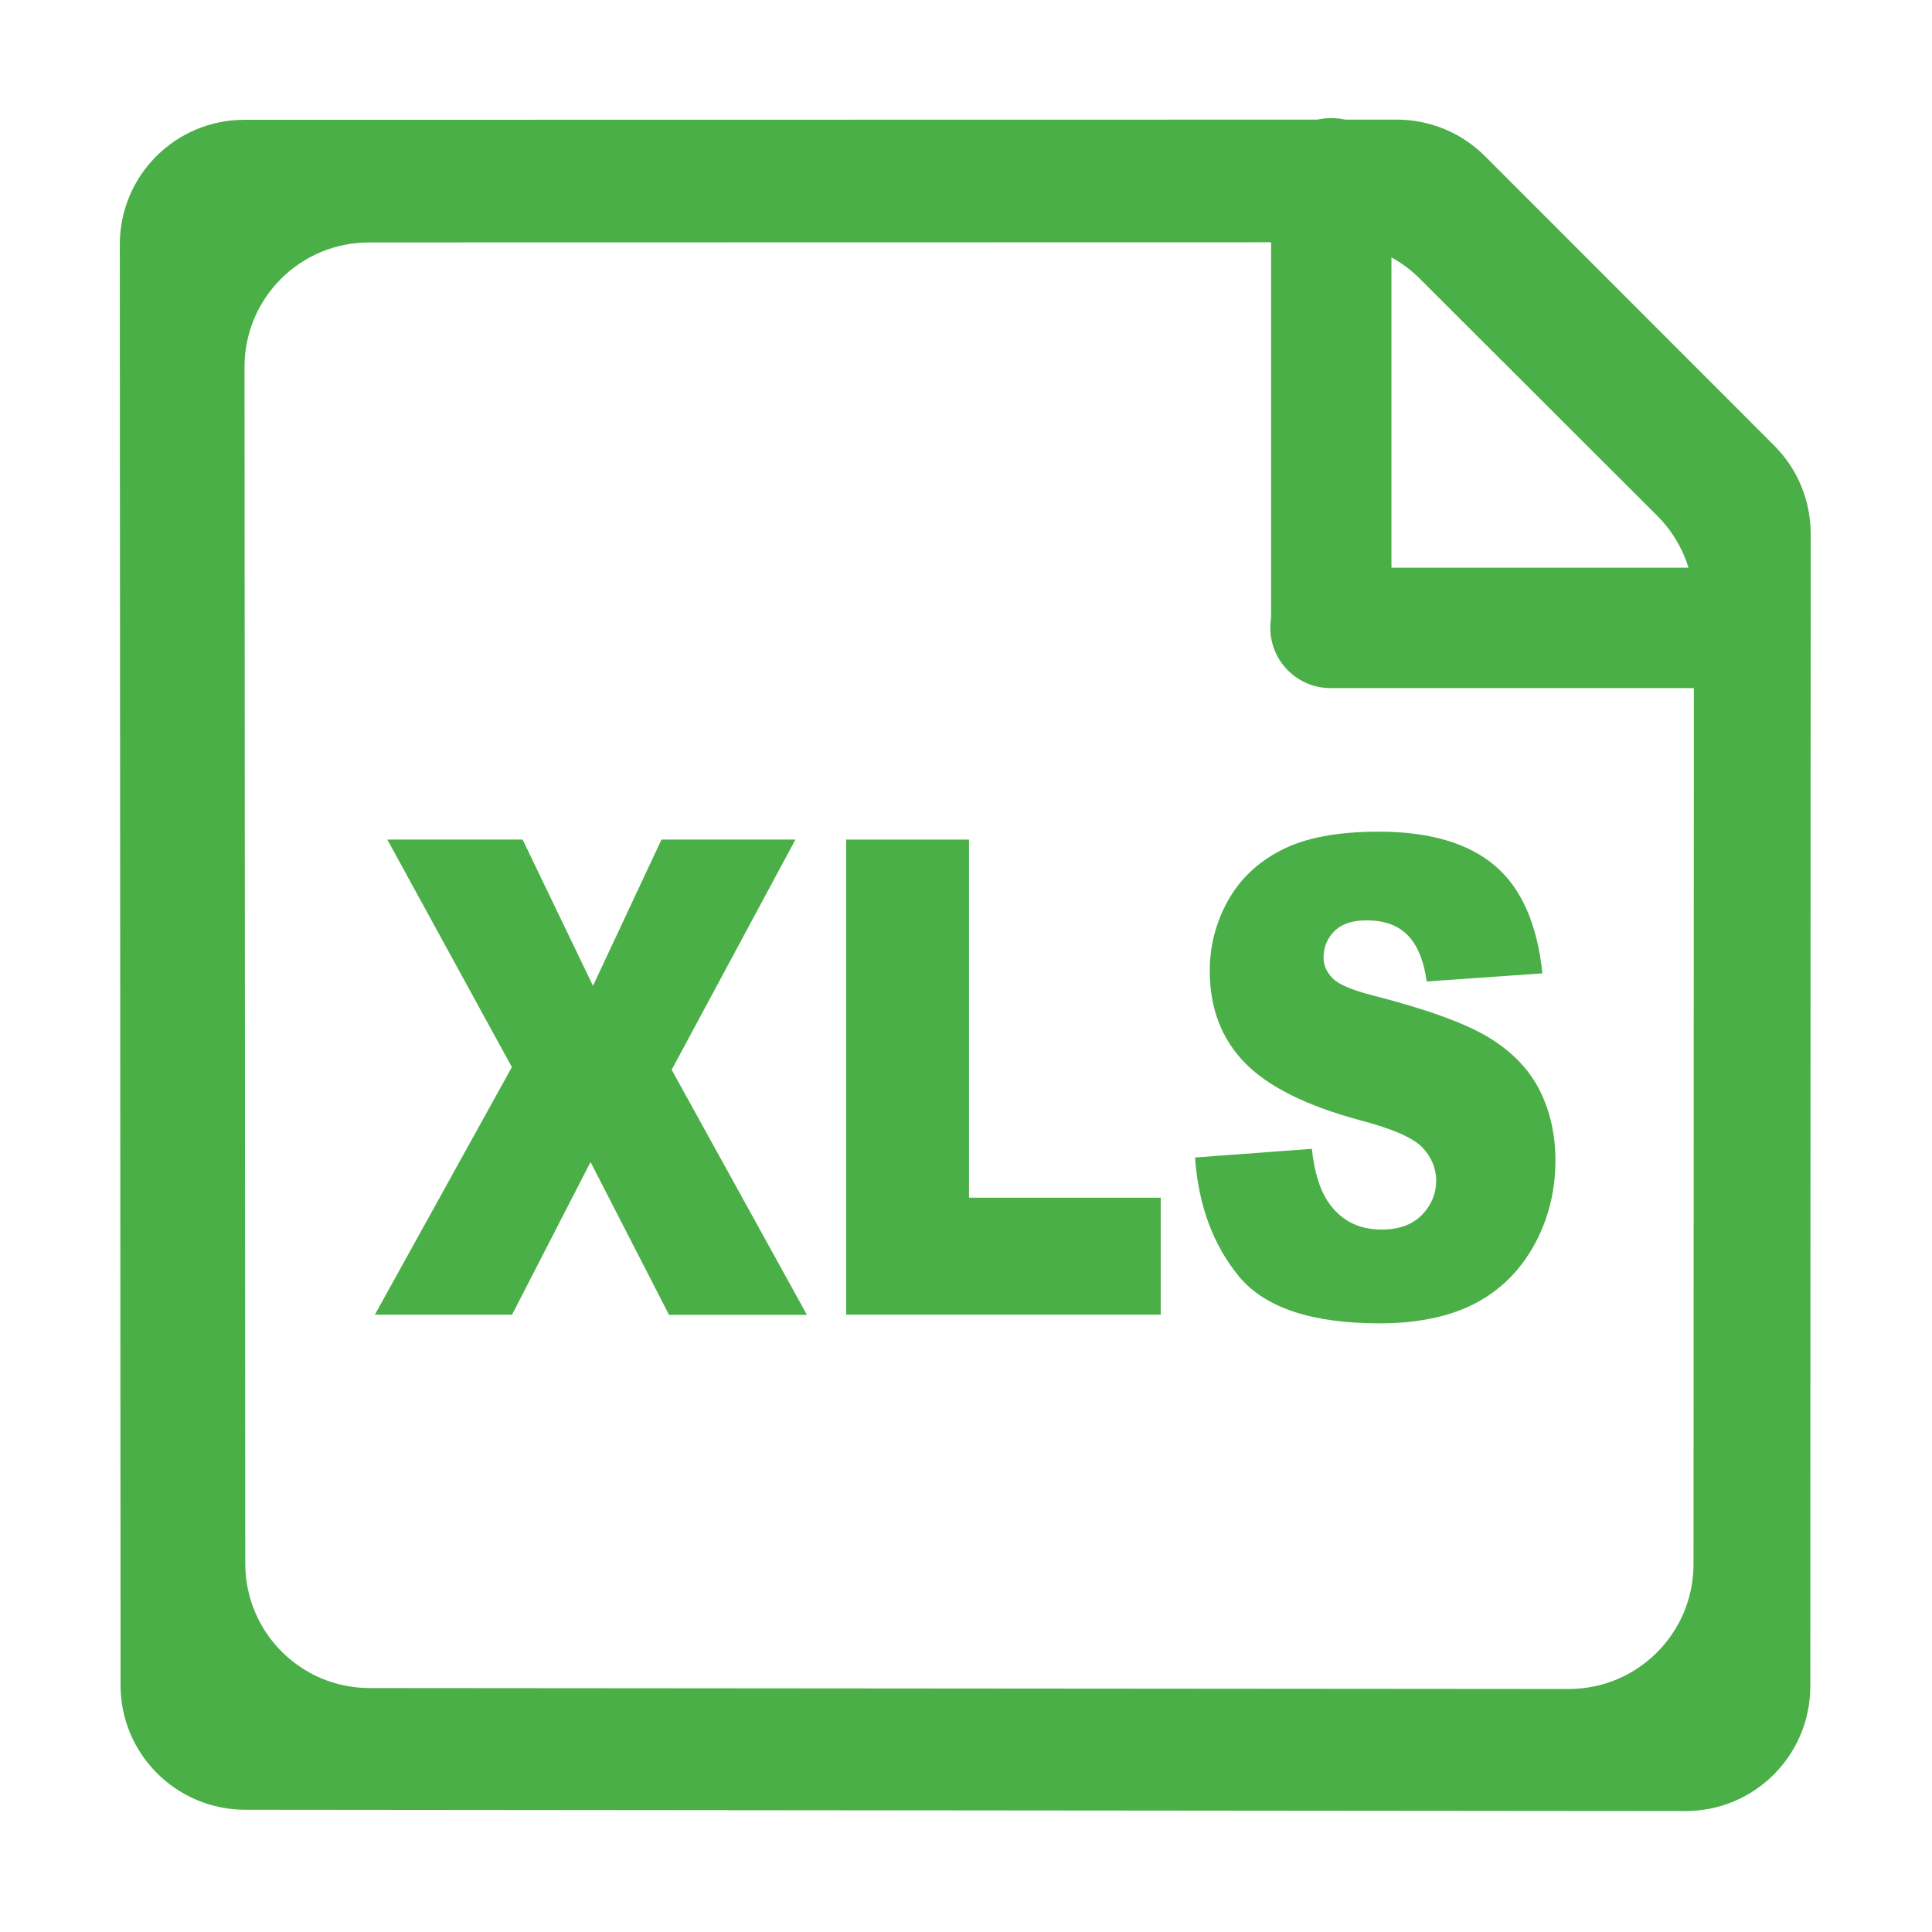<?xml version="1.0" encoding="utf-8"?>
<!-- Generator: Adobe Illustrator 22.0.0, SVG Export Plug-In . SVG Version: 6.00 Build 0)  -->
<svg version="1.1" id="图层_1" xmlns="http://www.w3.org/2000/svg" xmlns:xlink="http://www.w3.org/1999/xlink" x="0px" y="0px"
	 viewBox="0 0 1024 1024" style="enable-background:new 0 0 1024 1024;" xml:space="preserve">
<style type="text/css">
	.st0{display:none;}
	.st1{display:inline;fill:none;}
	.st2{display:inline;fill:#333333;}
	.st3{display:inline;fill:#4AAF47;}
	.st4{display:inline;fill:#EFC461;}
	.st5{display:inline;fill:#4AAF47;stroke:#FFFFFF;stroke-width:63;stroke-miterlimit:10;}
	.st6{display:inline;fill:#3A3633;}
	.st7{display:inline;}
	.st8{fill:#4AAF47;}
	.st9{display:inline;stroke:#231815;stroke-miterlimit:10;}
	.st10{display:none;fill:#4AAF47;}
	.st11{display:inline;fill:#F9F8F7;}
	.st12{fill:#F5AF3F;}
	.st13{display:inline;fill:#F5AF3F;}
	.st14{display:inline;fill:#FFFFFF;}
	.st15{display:inline;fill:#91ED8C;}
	.st16{display:inline;fill:#21A3DD;}
	.st17{display:inline;fill:#0C0C0C;}
</style>
<g id="图层_6">
</g>
<g id="图层_1_1_" class="st0">
	<circle class="st1" cx="512.1" cy="511.9" r="448.1"/>
	<path class="st2" d="M951.5,602.7"/>
	<rect x="192" y="199" class="st1" width="819.8" height="820.7"/>
	<path class="st3" d="M799.3,192H224.9c-18,0-32.8,14.8-32.8,32.8v574.5c0,18,14.8,32.8,32.8,32.8h574.5c18,0,32.8-14.8,32.8-32.8
		V224.9C832.2,206.8,817.4,192,799.3,192z M384.3,756.5c0,6.6-5.4,12-12,12H268c-6.6,0-12-5.4-12-12V651.3c0-6.6,5.4-12,12-12h104.2
		c6.6,0,12,5.4,12,12L384.3,756.5L384.3,756.5z M384.3,563.8c0,6.6-5.4,12-12,12H268c-6.6,0-12-5.4-12-12V460.5c0-6.6,5.4-12,12-12
		h104.2c6.6,0,12,5.4,12,12L384.3,563.8L384.3,563.8z M384.3,371.7c0,6.6-5.4,12-12,12H268c-6.6,0-12-5.4-12-12V267.6
		c0-6.6,5.4-12,12-12h104.2c6.6,0,12,5.4,12,12L384.3,371.7L384.3,371.7z M576.3,756.2c0,6.6-5.4,12-12,12H460.1
		c-6.6,0-12-5.4-12-12V651c0-6.6,5.4-12,12-12h104.2c6.6,0,12,5.4,12,12V756.2z M576.3,564.2c0,6.6-5.4,12-12,12H460.1
		c-6.6,0-12-5.4-12-12v-104c0-6.6,5.4-12,12-12h104.2c6.6,0,12,5.4,12,12V564.2z M576.3,371.7c0,6.6-5.4,12-12,12H460.1
		c-6.6,0-12-5.4-12-12V267.6c0-6.6,5.4-12,12-12h104.2c6.6,0,12,5.4,12,12V371.7z M768.7,756.9c0,6.6-5.4,12-12,12H651.9
		c-6.6,0-12-5.4-12-12V651.7c0-6.6,5.4-12,12-12h104.8c6.6,0,12,5.4,12,12V756.9z M768.7,564.2c0,6.6-5.4,12-12,12H651.9
		c-6.6,0-12-5.4-12-12V460.9c0-6.6,5.4-12,12-12h104.8c6.6,0,12,5.4,12,12V564.2z M768.7,371.7c0,6.6-5.4,12-12,12H651.9
		c-6.6,0-12-5.4-12-12V267.6c0-6.6,5.4-12,12-12h104.8c6.6,0,12,5.4,12,12V371.7z"/>
	<path class="st2" d="M894.8,503"/>
	<rect x="57.4" y="88.2" class="st1" width="893.4" height="896.7"/>
	<path class="st3" d="M445.9,62.6H98.6c-18.9,0-34.3,15.4-34.3,34.3v347.4c0,18.9,15.4,34.3,34.3,34.3H446
		c18.9,0,34.3-15.4,34.3-34.3V96.9C480.2,78.1,464.8,62.6,445.9,62.6z M415.1,395.3c0,10.5-8.6,19.1-19.1,19.1H148.5
		c-10.5,0-19.1-8.6-19.1-19.1V145.9c0-10.5,8.6-19.1,19.1-19.1H396c10.5,0,19.1,8.6,19.1,19.1V395.3z"/>
	<path class="st3" d="M924,63.6H576.7c-18.9,0-34.3,15.4-34.3,34.3v347.4c0,18.9,15.4,34.3,34.3,34.3H924
		c18.9,0,34.3-15.4,34.3-34.3V97.9C958.4,79.1,942.9,63.6,924,63.6z M893.2,396.3c0,10.5-8.6,19.1-19.1,19.1H626.6
		c-10.5,0-19.1-8.6-19.1-19.1V146.9c0-10.5,8.6-19.1,19.1-19.1H874c10.5,0,19.1,8.6,19.1,19.1v249.4H893.2z"/>
	<path class="st3" d="M446,543.5H98.6c-18.9,0-34.3,15.4-34.3,34.3v347.4c0,18.9,15.4,34.3,34.3,34.3H446
		c18.9,0,34.3-15.4,34.3-34.3V577.8C480.3,558.9,464.9,543.5,446,543.5z M415.1,876.2c0,10.5-8.6,19.1-19.1,19.1H148.6
		c-10.5,0-19.1-8.6-19.1-19.1V626.8c0-10.5,8.6-19.1,19.1-19.1H396c10.5,0,19.1,8.6,19.1,19.1V876.2z"/>
	<path class="st3" d="M924.1,543.5H576.8c-18.9,0-34.3,15.4-34.3,34.3v347.4c0,18.9,15.4,34.3,34.3,34.3h347.4
		c18.9,0,34.3-15.4,34.3-34.3V577.8C958.5,558.9,943,543.5,924.1,543.5z M893.3,876.2c0,10.5-8.6,19.1-19.1,19.1H626.7
		c-10.5,0-19.1-8.6-19.1-19.1V626.8c0-10.5,8.6-19.1,19.1-19.1h247.4c10.5,0,19.1,8.6,19.1,19.1v249.4H893.3z"/>
</g>
<g id="图层_22" class="st0">
	<path class="st3" d="M445.9,63.6H98.6c-18.9,0-34.3,15.4-34.3,34.3v347.4c0,18.9,15.4,34.3,34.3,34.3H446
		c18.9,0,34.3-15.4,34.3-34.3V97.9C480.2,79,464.8,63.6,445.9,63.6z M415.1,396.3c0,10.5-8.6,19.1-19.1,19.1H148.5
		c-10.5,0-19.1-8.6-19.1-19.1V146.8c0-10.5,8.6-19.1,19.1-19.1h247.4c10.5,0,19.1,8.6,19.1,19.1v249.5H415.1z"/>
	<path class="st3" d="M446,543.4H98.6c-18.9,0-34.3,15.4-34.3,34.3v347.4c0,18.9,15.4,34.3,34.3,34.3H446
		c18.9,0,34.3-15.4,34.3-34.3V577.8C480.3,558.9,464.9,543.4,446,543.4z M415.1,876.2c0,10.5-8.6,19.1-19.1,19.1H148.6
		c-10.5,0-19.1-8.6-19.1-19.1V626.7c0-10.5,8.6-19.1,19.1-19.1H396c10.5,0,19.1,8.6,19.1,19.1V876.2z"/>
	<path class="st3" d="M925.1,543.4H577.8c-18.9,0-34.3,15.4-34.3,34.3v347.4c0,18.9,15.4,34.3,34.3,34.3h347.4
		c18.9,0,34.3-15.4,34.3-34.3V577.8C959.5,558.9,944,543.4,925.1,543.4z M894.3,876.2c0,10.5-8.6,19.1-19.1,19.1H627.7
		c-10.5,0-19.1-8.6-19.1-19.1V626.7c0-10.5,8.6-19.1,19.1-19.1h247.4c10.5,0,19.1,8.6,19.1,19.1v249.5H894.3z"/>
	<path class="st3" d="M272,543.8c-114.8,0-207.9,93.1-207.9,207.9S157.2,959.5,272,959.5s207.9-93.1,207.9-207.9
		S386.8,543.8,272,543.8z M272,894.6c-79,0-143-64-143-143s64-143,143-143s143,64,143,143S351,894.6,272,894.6z"/>
	<path class="st3" d="M955.7,404.2L775.8,92.6c-11.1-19.3-39-19.3-50.1,0L545.8,404.2c-11.1,19.3,2.8,43.4,25.1,43.4h359.8
		C952.9,447.7,966.9,423.5,955.7,404.2z M872.7,393.8H628.8c-6.7,0-10.8-7.2-7.5-13l121.9-211.2c3.3-5.8,11.6-5.8,15,0l121.9,211.2
		C883.5,386.6,879.3,393.8,872.7,393.8z"/>
	<path class="st3" d="M470.9,424.7l-153-153l152.6-152.6c12.5-12.5,12.5-32.8,0-45.3l0,0c-12.5-12.5-32.8-12.5-45.3,0L272.7,226.4
		l-152-152C108.2,62,87.8,62,75.4,74.5l0,0c-12.5,12.5-12.5,32.8,0,45.3l152,152L75.1,424c-12.5,12.5-12.5,32.8,0,45.3l0,0
		c12.5,12.5,32.8,12.5,45.3,0L272.7,317l153,153c12.5,12.5,32.8,12.5,45.3,0l0,0C483.4,457.5,483.4,437.2,470.9,424.7z"/>
</g>
<g id="图层_2_1_" class="st0">
	<path class="st4" d="M603.5,63.9H100.6c-20.2,0-36.5,16.4-36.5,36.5v118.9c0,20.2,16.4,36.5,36.5,36.5h502.9
		c20.2,0,36.5-16.4,36.5-36.5V100.5C640.1,80.3,623.7,63.9,603.5,63.9z"/>
	<path class="st4" d="M922.9,191.9h-822c-20.2,0-36.5,16.4-36.5,36.5v695.9c0,20.2,16.4,36.5,36.5,36.5h822
		c20.2,0,36.5-16.4,36.5-36.5V228.5C959.4,208.3,943.1,191.9,922.9,191.9z M866.5,385.3c0,15.4-12.6,28-28,28H191
		c-15.4,0-28-12.6-28-28v-71.8c0-15.4,12.6-28,28-28h647.5c15.4,0,28,12.6,28,28V385.3z"/>
</g>
<g id="图层_3" class="st0">
	<path class="st5" d="M706.2,779.5"/>
	<path class="st6" d="M403.4,688.7"/>
	<path class="st3" d="M652.8,721.9c-18.2-0.2-32.8-14.9-32.9-33.1c0-18.2,14.6-33,32.8-33.2h163c78.9-0.7,142.4-64.8,142.4-143.6
		c0-78.9-63.6-143-142.5-143.7h-163c-11.9,0.1-23.1-6.2-29-16.4c-6-10.4-6-23.1,0-33.3c6-10.4,17-16.6,28.9-16.5h163
		c115.3,0.8,208.5,94.5,208.4,209.9c0,115.3-93.1,209.1-208.4,209.9"/>
	<path class="st3" d="M404.4,688.7c0,18.3-14.8,33.1-33.1,33.1l-158.6-0.1C96.8,721.9,2.8,627.9,2.8,511.9
		C2.8,396,96.9,302,212.7,302l158.6,0.1c11.9-0.1,23.1,6.2,29,16.4c6,10.4,6,23.1-0.1,33.4c-6,10.4-17,16.6-29,16.4H212.6
		c-51.8-0.9-100.1,26.3-126.3,71.1c-26.2,44.9-26.2,100.1,0,145s74.5,72,126.3,71.1l158.6-0.1c8.8,0,17.3,3.5,23.4,9.6
		C400.9,671.5,404.4,679.9,404.4,688.7L404.4,688.7z"/>
	<path class="st3" d="M703.9,543.7H320.3c-17.7,0-32.2-14.5-32.2-32.3l0,0c0-17.7,14.5-32.2,32.2-32.2h383.6
		c17.7,0,32.3,14.5,32.3,32.2l0,0C736.1,529.2,721.6,543.7,703.9,543.7z"/>
</g>
<g id="图层_23" class="st0">
	<g class="st7">
		<path class="st8" d="M413,712.9H256.1C162.3,712.9,66,630,66,512.4c0-109.7,99.2-200.5,190.1-200.5h156.7
			c33.5,0,60.5,4.9,60.5-29.9s-27.1-33.9-60.5-33.9H256.1C116,248,2,366.7,2,512.4s114,264.4,254,264.4h157
			c33.4,0,60.5,2.9,60.5-31.9S446.4,712.9,413,712.9z"/>
		<path class="st8" d="M767.6,248.9H610.7c-33.4,0-60.5-2.9-60.5,31.9s27.1,31.9,60.5,31.9h156.9c93.8,0,190.1,82.9,190.1,200.5
			c0,109.7-99.2,200.5-190.1,200.5H610.9c-33.5,0-60.5-4.9-60.5,29.9c0,34.8,27.1,33.9,60.5,33.9h156.7c140,0,254-118.7,254-264.4
			C1021.6,367.6,907.6,248.9,767.6,248.9z"/>
		<path class="st8" d="M288.1,511.4L288.1,511.4c0,17.7,14.5,32.3,32.3,32.3H704c17.7,0,32.3-14.5,32.3-32.2l0,0
			c0-17.7-14.5-32.3-32.3-32.3H320.3C302.6,479.2,288.1,493.7,288.1,511.4z"/>
	</g>
</g>
<g id="图层_4" class="st0">
	<path class="st7" d="M714.7,481.3c0-0.1,0-0.1,0-0.2V216.3c0-3.7,2-7,5.1-8.8c3.2-1.8,7.1-1.8,10.2,0.1L953.7,340
		c6.2,3.7,6.2,13.9,0,17.5L731.6,489c-3,2.7-7.3,3.3-10.9,1.6C717,489,714.7,485.3,714.7,481.3L714.7,481.3z"/>
	<path class="st7" d="M740.8,790c0-0.1,0-0.1,0-0.2V552.9c0-3.3,1.8-6.3,4.6-7.9c2.8-1.6,6.3-1.6,9.1,0.1l200.1,118.5
		c5.5,3.3,5.5,12.4,0,15.7L755.9,796.8c-2.7,2.4-6.5,2.9-9.8,1.5C742.9,796.8,740.8,793.5,740.8,790L740.8,790z"/>
	<path class="st9" d="M858.5,710.6H611.6c-21.1,0-38.4-17.3-38.4-38.4l0,0c0-21.1,17.3-38.4,38.4-38.4h246.9
		c21.1,0,38.4,17.3,38.4,38.4l0,0C896.9,693.4,879.6,710.6,858.5,710.6z"/>
	<path class="st9" d="M859.1,388.7h-238c-21.1,0-38.4-17.3-38.4-38.4l0,0c0-21.1,17.3-38.4,38.4-38.4h238
		c21.1,0,38.4,17.3,38.4,38.4l0,0C897.5,371.4,880.2,388.7,859.1,388.7z"/>
	<path class="st9" d="M292.6,388.7H102.5c-21.1,0-38.4-17.3-38.4-38.4l0,0c0-21.1,17.3-38.4,38.4-38.4h190.1
		c21.1,0,38.4,17.3,38.4,38.4l0,0C331,371.4,313.8,388.7,292.6,388.7z"/>
	<path class="st9" d="M295.6,710.6H102.5c-21.1,0-38.4-17.3-38.4-38.4l0,0c0-21.1,17.3-38.4,38.4-38.4h193.1
		c21.1,0,38.4,17.3,38.4,38.4l0,0C334,693.4,316.8,710.6,295.6,710.6z"/>
	<path class="st7" d="M354.8,466l-88.4-88.4c-14.9-14.9-14.9-39.4,0-54.3l0,0c14.9-14.9,39.4-14.9,54.3,0l88.4,88.4
		c14.9,14.9,14.9,39.4,0,54.3l0,0C394.2,481,369.8,481,354.8,466z"/>
	<path class="st7" d="M646.6,378.1L324.8,700c-14.9,14.9-39.4,14.9-54.3,0l0,0c-14.9-14.9-14.9-39.4,0-54.3l321.9-321.9
		c14.9-14.9,39.4-14.9,54.3,0l0,0C661.6,338.8,661.6,363.2,646.6,378.1z"/>
	<path class="st7" d="M580.8,699l-82.4-82.4c-14.9-14.9-14.9-39.4,0-54.3l0,0c14.9-14.9,39.4-14.9,54.3,0l82.4,82.4
		c14.9,14.9,14.9,39.4,0,54.3l0,0C620.2,714,595.8,714,580.8,699z"/>
	<path class="st7" d="M714.7,803.3c0-0.1,0-0.1,0-0.2V538.3c0-3.7,2-7,5.1-8.8c3.2-1.8,7.1-1.8,10.2,0.1L953.7,662
		c6.2,3.7,6.2,13.9,0,17.5L731.6,811c-3,2.7-7.3,3.3-10.9,1.6C717,811,714.7,807.3,714.7,803.3L714.7,803.3z"/>
</g>
<g id="图层_5" class="st0">
	<path class="st3" d="M896.3,63H128.5c-35.2,0-64,28.8-64,64v767.7c0,35.2,28.8,64,64,64h767.7c35.2,0,64-28.8,64-64V127
		C960.3,91.8,931.5,63,896.3,63z M895.8,858c0,21-17,38-38,38h-692c-21,0-38-17-38-38V166c0-20.9,17.1-38,38-38h692
		c20.9,0,38,17.1,38,38V858z"/>
	<path class="st3" d="M512.2,314.7c-17.7,0-32.1,14.5-32.1,32.5c0,17.9,14.4,32.5,32.1,32.5s32.1-14.5,32.1-32.5
		S530,314.7,512.2,314.7L512.2,314.7z"/>
	<path class="st3" d="M338,430.6V349c0-27.4,18.5-42.3,44.7-42.3h38.7c12.2,0,26.3-11.8,26.3-31.9c0-19.2-14.1-31.7-26.3-31.7h-38.7
		c-59.7,0-108.9,46.8-108.9,105.9v81.6c0,31-25.4,47-56.5,50.2c-11,1.1-25.4,14.4-25.4,31.1c0,15.9,15.4,31.3,25.6,32.4
		c31.1,3.3,57,18.7,57,49.6v81.6c0,59.1,48.6,112.4,108.3,112.4h33.7c25.9,0,31.5-17.1,31.5-31.2c0-14.1-5.3-31.9-31.5-31.9h-33.7
		c-27.2,0-44.7-22.2-44.7-49.2V594c0-26-14-49.8-32.7-68.4c-7.4-7.3-7.4-19.2,0-26.6C324,480.4,338,456.5,338,430.6L338,430.6z"/>
	<path class="st3" d="M687.3,596.8v81.6c0,27.4-18.5,42.3-44.7,42.3h-38.7c-12.2,0-26.3,11.8-26.3,31.9c0,19.2,14.1,31.7,26.3,31.7
		h38.7c59.7,0,108.9-46.8,108.9-105.9v-81.6c0-31,25.4-47,56.5-50.2c11-1.1,25.4-14.4,25.4-31.1c0-15.9-15.4-31.3-25.6-32.4
		c-31.1-3.3-57-18.7-57-49.6v-81.6c0-59.1-48.6-112.4-108.3-112.4h-33.7c-25.9,0-31.5,17.1-31.5,31.2s5.3,31.9,31.5,31.9h33.7
		c27.2,0,44.7,22.2,44.7,49.2v81.6c0,26,14,49.8,32.7,68.4c7.4,7.3,7.4,19.2,0,26.6C701.3,547,687.3,570.9,687.3,596.8L687.3,596.8z
		"/>
	<path class="st3" d="M448.7,704.6L448.7,704.6c-16.7-5.4-26-23.6-20.6-40.3l104.1-320.5c5.4-16.7,23.6-26,40.3-20.6l0,0
		c16.7,5.4,26,23.6,20.6,40.3L489.1,684C483.6,700.7,465.5,710,448.7,704.6z"/>
	<g class="st7">
		<path class="st8" d="M407.3,367.9L407.3,367.9c12.4,12.4,12.4,32.8,0,45.3L286.8,533.7c-12.4,12.4-32.8,12.4-45.3,0l0,0
			c-12.4-12.4-12.4-32.8,0-45.3L362,367.9C374.5,355.5,394.9,355.5,407.3,367.9z"/>
		<path class="st8" d="M408.3,654.7L408.3,654.7c-12.4,12.4-32.8,12.4-45.3,0L242.5,534.2c-12.4-12.4-12.4-32.8,0-45.3l0,0
			c12.4-12.4,32.8-12.4,45.3,0l120.5,120.5C420.8,621.9,420.8,642.3,408.3,654.7z"/>
	</g>
	<g class="st7">
		<path class="st8" d="M613.5,654.7L613.5,654.7c-12.4-12.4-12.4-32.8,0-45.3L734,488.9c12.4-12.4,32.8-12.4,45.3,0l0,0
			c12.4,12.4,12.4,32.8,0,45.3L658.8,654.7C646.3,667.2,626,667.2,613.5,654.7z"/>
		<path class="st8" d="M612.5,367.9L612.5,367.9c12.4-12.4,32.8-12.4,45.3,0l120.5,120.5c12.4,12.4,12.4,32.8,0,45.3l0,0
			c-12.4,12.4-32.8,12.4-45.3,0L612.5,413.2C600.1,400.7,600.1,380.4,612.5,367.9z"/>
	</g>
	<path class="st3" d="M512.1,703.9L512.1,703.9c-17.6,0-32-14.4-32-32V480.4c0-17.6,14.4-32,32-32l0,0c17.6,0,32,14.4,32,32v191.5
		C544.1,689.5,529.7,703.9,512.1,703.9z"/>
	<path class="st3" d="M512.1,416.2L512.1,416.2c-17.6,0-32-14.4-32-32l0,0c0-17.6,14.4-32,32-32l0,0c17.6,0,32,14.4,32,32l0,0
		C544.1,401.8,529.7,416.2,512.1,416.2z"/>
</g>
<g id="图层_8" class="st0">
	<g class="st7">
		<path class="st8" d="M483.5,647.1h-57.8l-23-61.6H297.5l-21.7,61.6h-56.4L321.9,376h56.2L483.5,647.1z M385.7,539.8l-36.3-100.6
			l-35.6,100.6H385.7z"/>
		<path class="st8" d="M511.7,647.1V376H597c32.3,0,53.4,1.4,63.2,4.1c15.1,4.1,27.7,12.9,37.9,26.5s15.3,31.2,15.3,52.8
			c0,16.6-2.9,30.6-8.8,42c-5.9,11.3-13.3,20.3-22.4,26.7c-9,6.5-18.2,10.8-27.6,12.9c-12.7,2.6-31.1,3.9-55.1,3.9h-34.7v102.3
			h-53.1V647.1z M564.9,421.8v76.9H594c20.9,0,35-1.4,42-4.3c7.1-2.8,12.6-7.3,16.6-13.3s6-13.1,6-21.1c0-9.9-2.8-18-8.4-24.4
			c-5.6-6.4-12.8-10.4-21.4-12c-6.3-1.2-19.1-1.8-38.3-1.8L564.9,421.8L564.9,421.8z"/>
		<path class="st8" d="M755.4,647.1V376h53.2v271.1H755.4z"/>
	</g>
	<path class="st3" d="M896.8,64H129c-35.2,0-64,28.8-64,64v767.7c0,35.2,28.8,64,64,64h767.7c35.2,0,64-28.8,64-64V128
		C960.8,92.8,932,64,896.8,64z M896.4,859.1c0,21-17,38-38,38h-692c-21,0-38-17-38-38V167c0-20.9,17.1-38,38-38h692
		c20.9,0,38,17.1,38,38V859.1z"/>
	<g class="st7">
		<path class="st8" d="M224,671.1L224,671.1c-17.6,0-32-14.4-32-32V382.8c0-17.6,14.4-32,32-32l0,0c17.6,0,32,14.4,32,32v256.3
			C256,656.7,241.6,671.1,224,671.1z"/>
		<path class="st8" d="M385,670.3L385,670.3c-17.6,0-32-14.4-32-32V382c0-17.6,14.4-32,32-32l0,0c17.6,0,32,14.4,32,32v256.3
			C417,655.9,402.6,670.3,385,670.3z"/>
		<path class="st8" d="M416.2,382.9L416.2,382.9c0,17.6-14.4,32-32,32H224.1c-17.6,0-32-14.4-32-32l0,0c0-17.6,14.4-32,32-32h160.1
			C401.8,350.9,416.2,365.3,416.2,382.9z"/>
		<path class="st8" d="M417.1,542.9L417.1,542.9c0,17.6-14.4,32-32,32H225c-17.6,0-32-14.4-32-32l0,0c0-17.6,14.4-32,32-32h160.1
			C402.7,510.9,417.1,525.3,417.1,542.9z"/>
		<path class="st8" d="M514,672L514,672c-17.6,0-32-14.4-32-32V383.7c0-17.6,14.4-32,32-32l0,0c17.6,0,32,14.4,32,32V640
			C546,657.6,531.6,672,514,672z"/>
		<path class="st8" d="M706.1,537.9L706.1,537.9c0,17.6-14.4,32-32,32H514c-17.6,0-32-14.4-32-32l0,0c0-17.6,14.4-32,32-32h160.1
			C691.7,505.9,706.1,520.3,706.1,537.9z"/>
		<path class="st8" d="M801,671.1L801,671.1c-17.6,0-32-14.4-32-32V382.8c0-17.6,14.4-32,32-32l0,0c17.6,0,32,14.4,32,32v256.3
			C833,656.7,818.6,671.1,801,671.1z"/>
		<path class="st8" d="M706.1,382.9L706.1,382.9c0,17.6-14.4,32-32,32H514c-17.6,0-32-14.4-32-32l0,0c0-17.6,14.4-32,32-32h160.1
			C691.7,350.9,706.1,365.3,706.1,382.9z"/>
		<path class="st8" d="M674.4,351.7L674.4,351.7c17.6,0,32,14.4,32,32v153.1c0,17.6-14.4,32-32,32l0,0c-17.6,0-32-14.4-32-32V383.7
			C642.4,366.1,656.8,351.7,674.4,351.7z"/>
	</g>
</g>
<g id="图层_7">
	<path class="st10" d="M896.4,63.7H128.7c-35.2,0-64,28.8-64,64v767.7c0,35.2,28.8,64,64,64h767.7c35.2,0,64-28.8,64-64V127.7
		C960.4,92.5,931.6,63.7,896.4,63.7z M896,858.7c0,21-17,38-38,38H166c-21,0-38-17-38-38v-692c0-20.9,17.1-38,38-38h692
		c20.9,0,38,17.1,38,38V858.7z"/>
	<path class="st8" d="M740.3,63.4l-610.8,0.1c-36.5,0-66,29.6-66,66l0.4,763.7c0,36.4,29.5,65.9,65.9,66l763.6,0.7
		c36.5,0,66-29.5,66.1-66l0.2-611c0-17.5-6.9-34.3-19.3-46.7L787,82.7C774.6,70.3,757.8,63.4,740.3,63.4z M831.5,895.2l-635.6-0.5
		c-36.4,0-65.9-29.5-65.9-66l-0.4-634.2c0-36.5,29.5-66,66-66l510.3-0.1c17.5,0,34.3,6.9,46.6,19.3l125.9,125.7
		c12.4,12.4,19.4,29.2,19.4,46.7l-0.2,509.1C897.5,865.7,867.9,895.2,831.5,895.2z"/>
	<path class="st8" d="M737.5,94.5v237.7c0,17.6-14.3,31.9-31.9,31.9l0,0c-17.6,0-31.9-14.3-31.9-31.9V94.5
		c0-17.6,14.3-31.9,31.9-31.9l0,0C723.2,62.6,737.5,76.8,737.5,94.5z"/>
	<path class="st8" d="M927,364.7H705.2c-17.6,0-31.9-14.3-31.9-31.9l0,0c0-17.6,14.3-31.9,31.9-31.9H927c17.6,0,31.9,14.3,31.9,31.9
		l0,0C958.9,350.5,944.6,364.7,927,364.7z"/>
</g>
<g id="图层_10" class="st0">
	<path class="st9" d="M921.4,414.5h-308c-21.1,0-38.4-17.3-38.4-38.4l0,0c0-21.1,17.3-38.4,38.4-38.4h308
		c21.1,0,38.4,17.3,38.4,38.4l0,0C959.8,397.2,942.5,414.5,921.4,414.5z"/>
	<path class="st9" d="M921.4,685.3H106.6c-21.1,0-38.4-17.3-38.4-38.4l0,0c0-21.1,17.3-38.4,38.4-38.4h814.8
		c21.1,0,38.4,17.3,38.4,38.4l0,0C959.8,668.1,942.5,685.3,921.4,685.3z"/>
	<path class="st9" d="M921.4,956.2H104.6c-21.1,0-38.4-17.3-38.4-38.4l0,0c0-21.1,17.3-38.4,38.4-38.4h816.8
		c21.1,0,38.4,17.3,38.4,38.4l0,0C959.8,938.9,942.5,956.2,921.4,956.2z"/>
	<path class="st7" d="M80.5,65.1c0.1,0,0.2,0,0.3,0h356.1c4.9,0,9.4,2.6,11.9,6.9c2.4,4.3,2.4,9.5-0.1,13.7L270.6,387
		c-4.9,8.3-18.6,8.3-23.6,0L70.2,87.8c-3.6-4-4.4-9.8-2.2-14.7C70.2,68.2,75.1,65,80.5,65.1L80.5,65.1z"/>
	<path class="st7" d="M202.4,465.9"/>
	<path class="st9" d="M921.4,143.7H614.2c-21.1,0-38.4-17.3-38.4-38.4l0,0c0-21.1,17.3-38.4,38.4-38.4h307.2
		c21.1,0,38.4,17.3,38.4,38.4l0,0C959.8,126.4,942.5,143.7,921.4,143.7z"/>
</g>
<g id="图层_9" class="st0">
	<path class="st3" d="M895.8,64H128c-35.2,0-64,28.8-64,64v767.7c0,35.2,28.8,64,64,64h767.7c35.2,0,64-28.8,64-64V128
		C959.8,92.8,931,64,895.8,64z M895.4,859.1c0,21-17,38-38,38h-692c-21,0-38-17-38-38v-692c0-20.9,17.1-38,38-38h692
		c20.9,0,38,17.1,38,38V859.1z"/>
	<path class="st7" d="M765.9,1181.1"/>
</g>
<g id="图层_12" class="st0">
	<path class="st11" d="M475.8,554.5c0,55.8-13.6,98.7-40.6,128.4c-27,29.8-65.8,44.7-116.2,44.7c-22.3,0-43-3.7-62.2-10.9V632
		c16.4,11.9,35.2,17.7,56.2,17.7c45.4,0,68.2-32.8,68.2-98.5V297.8h94.6L475.8,554.5L475.8,554.5z M527.4,639.3
		c31.7,18.3,62.8,27.5,93.2,27.5c38.2,0,57.3-9.8,57.3-29.2c0-13.9-15.7-25.4-47.3-34.7c-39.4-11.7-66.4-24.6-81.1-38.9
		c-14.7-14.3-22-33.6-22-58c0-29.6,12.7-52.9,37.9-69.7c25.2-16.8,58.3-25.2,99.2-25.2c29,0,57,4.1,84,12.3v69.3
		c-24.8-13.9-52-20.7-81.6-20.7c-14.7,0-26.6,2.5-35.6,7.5s-13.5,11.6-13.5,19.7c0,13.9,13.4,25,40.2,33.6
		c28.7,9.1,50.2,17.3,64.7,24.8c14.4,7.5,25.4,17.2,33,29.5c7.6,12.2,11.4,26.3,11.4,42.2c0,31.1-13.1,55.2-39.3,72.4
		c-26.2,17.1-61.2,25.8-104.9,25.8c-34.4,0-66.2-5.2-95.5-15.5v-72.7H527.4z"/>
	<g class="st7">
		<path class="st12" d="M510.1,65C263.7,65,63.9,264.8,63.9,511.2c0,246.5,199.8,446.2,446.2,446.2c246.5,0,446.2-199.8,446.2-446.2
			C956.4,264.8,756.6,65,510.1,65z M498.8,388.8H320.4v87.3h154v62.4h-154v156.8h-74.5V326.4h252.9V388.8z M796,695.3h-65.7V656
			c-10.9,15.3-23.8,26.6-38.6,34.1s-29.8,11.2-44.9,11.2c-30.7,0-57-12.4-78.9-37.1C546,639.4,535,604.9,535,560.6
			c0-45.3,10.7-79.7,32-103.3c21.3-23.6,48.2-35.4,80.8-35.4c29.9,0,55.7,12.4,77.5,37.2V326.4H796V695.3z"/>
		<path class="st12" d="M666.4,476.1c-16.8,0-30.8,6.7-42.1,20s-17,33.3-17,59.8c0,28.5,3.9,49.2,11.8,61.9
			c11.4,18.5,27.3,27.7,47.8,27.7c16.3,0,30.1-6.9,41.5-20.8c11.4-13.8,17.1-34.5,17.1-62c0-30.7-5.5-52.8-16.6-66.3
			C697.8,482.9,683.7,476.1,666.4,476.1z"/>
	</g>
</g>
<g id="图层_11" class="st0">
	<path class="st13" d="M511.2,65C264.8,65,65,264.8,65,511.2c0,246.5,199.8,446.2,446.2,446.2c246.5,0,446.2-199.8,446.2-446.2
		C957.5,264.8,757.7,65,511.2,65z M469.9,542.9c0,52-12.8,91.9-38.3,119.7s-62,41.7-109.6,41.7c-21.1,0-40.6-3.4-58.7-10.1v-79
		c15.5,11.1,33.2,16.5,53,16.5c42.9,0,64.3-30.6,64.3-91.8V303.7h89.2v239.2H469.9z M729.7,681c-23.7,15.5-55.2,23.3-94.7,23.3
		c-31,0-59.7-4.7-86.2-14v-65.6c0,0-0.1,0-0.1-0.1h0.1v0.1c28.6,16.5,56.6,24.8,84,24.8c34.4,0,51.7-8.8,51.7-26.4
		c0-12.5-14.2-22.9-42.7-31.3c-35.5-10.5-59.9-22.2-73.2-35.1c-13.3-12.9-19.9-30.3-19.9-52.3c0-26.7,11.4-47.8,34.2-62.9
		c22.8-15.2,52.6-22.8,89.5-22.8c26.2,0,51.4,3.7,75.8,11.1v62.5c-22.2-12.5-46.8-18.7-73.5-18.7c-13.3,0-24,2.2-32.1,6.7
		s-12.1,10.4-12.1,17.8c0,12.5,12.1,22.6,36.2,30.3c25.9,8.2,45.3,15.7,58.4,22.4c13,6.7,22.9,15.6,29.8,26.6
		c6.8,11,10.3,23.7,10.3,38.1C765.2,643.6,753.4,665.4,729.7,681z"/>
	<path class="st14" d="M515.3,627.1"/>
</g>
<g id="图层_13" class="st0">
	<g class="st7">
		<path class="st8" d="M430.2,309.4c0-4.7-3.8-8.5-8.5-8.5h-111c-4.7,0-8.5,3.8-8.5,8.5V421c0,4.7,3.8,8.5,8.5,8.5h111
			c4.7,0,8.5-3.8,8.5-8.5h-0.1V309.4H430.2z"/>
		<path class="st8" d="M430.2,601.4c0-4.7-3.8-8.5-8.5-8.5h-111c-4.7,0-8.5,3.8-8.5,8.5V713c0,4.7,3.8,8.5,8.5,8.5h111
			c4.7,0,8.5-3.8,8.5-8.5h-0.1V601.4H430.2z"/>
		<path class="st8" d="M721.2,601.4c0-4.7-3.8-8.5-8.5-8.5h-111c-4.7,0-8.5,3.8-8.5,8.5V713c0,4.7,3.8,8.5,8.5,8.5h111
			c4.7,0,8.5-3.8,8.5-8.5h-0.1L721.2,601.4L721.2,601.4z"/>
		<path class="st8" d="M721.2,309.4c0-4.7-3.8-8.5-8.5-8.5h-111c-4.7,0-8.5,3.8-8.5,8.5V421c0,4.7,3.8,8.5,8.5,8.5h111
			c4.7,0,8.5-3.8,8.5-8.5h-0.1L721.2,309.4L721.2,309.4z"/>
		<path class="st8" d="M512.3,63.5c-247.9,0-448.8,200.9-448.8,448.8s200.9,448.8,448.8,448.8s448.8-200.9,448.8-448.8
			S760.2,63.5,512.3,63.5z M476.6,749.1c0,10-8.3,18.1-18.3,18.1H274.1c-10.1,0-18.3-8.2-18.3-18.1V565.3c0-10,8.3-18.1,18.3-18.1
			h184.2c10,0,18.1,8.1,18.3,18.1L476.6,749.1L476.6,749.1z M476.6,457.1c0,10-8.3,18.1-18.3,18.1H274.1c-10.1,0-18.3-8.2-18.3-18.1
			V273.3c0-10,8.3-18.1,18.3-18.1h184.2c10,0,18.1,8.1,18.3,18.1L476.6,457.1L476.6,457.1z M767.6,749.1c0,10-8.3,18.1-18.3,18.1
			H565.1c-10.1,0-18.3-8.2-18.3-18.1V565.3c0-10,8.3-18.1,18.3-18.1h184.2c10,0,18.1,8.1,18.3,18.1V749.1z M767.6,457.1
			c0,10-8.3,18.1-18.3,18.1H565.1c-10.1,0-18.3-8.2-18.3-18.1V273.3c0-10,8.3-18.1,18.3-18.1h184.2c10,0,18.1,8.1,18.3,18.1V457.1z"
			/>
	</g>
</g>
<g id="图层_15" class="st0">
	<path class="st15" d="M727.7,658.4"/>
	<g class="st7">
		<polygon class="st8" points="302.4,600.5 302.6,721.3 404.4,721.2 404.2,600.3 		"/>
		<polygon class="st8" points="450.6,720.6 571.9,720.6 571.9,720.6 571.9,599.6 450.6,599.6 		"/>
		<path class="st8" d="M721.7,322.5c0-11.5-9.3-20.9-20.7-20.9H324.3c-11.4,0-20.7,9.4-20.7,20.9v61.3h418.1L721.7,322.5
			L721.7,322.5z"/>
		<rect x="450.8" y="430.4" class="st8" width="121" height="131"/>
		<rect x="302.2" y="429.9" class="st8" width="101.8" height="130.5"/>
		<path class="st8" d="M512.3,63.8C265,63.8,64.5,264.3,64.5,511.6C64.5,759,265,959.5,512.3,959.5S960.1,759,960.1,511.7
			C960.2,264.3,759.7,63.8,512.3,63.8z M768.1,733.2c0,20.2-16.5,36.7-36.7,36.7H291.1c-20.2,0-36.7-16.5-36.7-36.7V292.9
			c0-20.2,16.5-36.7,36.7-36.7h440.4c20.2,0,36.7,16.5,36.6,36.7V733.2z"/>
		<polygon class="st8" points="619.1,599.9 619.3,720.8 722.4,720.7 722.2,599.8 		"/>
		<rect x="618.4" y="430.1" class="st8" width="104.1" height="130.7"/>
	</g>
</g>
<g id="图层_16" class="st0">
	<g id="图层_17" class="st7">
		<g>
			<path class="st8" d="M303,434.9v76.7c0,35.6,84.1,70.7,209.2,70.7s209.2-35.2,209.2-70.8v-5.2v-71.5
				c-42.6,27.9-119.4,46.3-209.2,46.3C422.4,481.2,345.5,462.8,303,434.9z"/>
			<path class="st8" d="M302,579.3v71.2c0,36,84.3,71.4,209.7,71.4s209.7-35.5,209.7-71.4v-71.2C678.7,607.5,601.7,626,511.7,626
				S344.6,607.5,302,579.3z"/>
			<path class="st8" d="M511.5,436.4c122.7,0,205.7-32.9,208.8-66.8c-3.1-33.9-86.1-66.8-208.8-66.7c-122.7,0-205.7,32.9-208.8,66.8
				C305.8,403.6,388.8,436.4,511.5,436.4z"/>
			<path class="st8" d="M510.9,64.3C263.5,64.3,63,264.8,63,512.1C63,759.5,263.5,960,510.9,960c247.3,0,447.8-200.5,447.8-447.8
				C958.7,264.8,758.2,64.3,510.9,64.3z M768.2,660.6C768.2,720.8,655.7,768,512,768c-143.6,0-256.2-47.2-256.2-107.4V359.3h0.4
				c4.2-58.6,114.9-104,255.9-104s251.7,45.4,255.9,104h0.3L768.2,660.6L768.2,660.6z"/>
		</g>
	</g>
</g>
<g id="图层_18" class="st0">
	<g class="st7">
		<path class="st8" d="M511.9,63.3C264.5,63.3,64,263.8,64,511.1C64,758.5,264.5,959,511.9,959c247.3,0,447.8-200.5,447.8-447.8
			C959.7,263.8,759.2,63.3,511.9,63.3z M639.6,665.5c-28.8,27.5-64.3,43.6-101.1,48.6v43.2c0,5.3-4.3,9.6-9.6,9.6H497
			c-5.3,0-9.6-4.3-9.6-9.6V714c-36.7-5.2-72.2-21.4-100.3-48.5C329.8,610.2,318.2,524.6,359,457l104.6-174.7
			c10.2-17.2,28.8-27.4,49.6-27.4c20.7,0,39.3,10.2,49.5,27.4l105,174.7C708.1,524.6,696.7,610.2,639.6,665.5z"/>
		<path class="st8" d="M522.8,311.8c-3.2-5.1-8.1-5.4-9.8-5.4c-2.1,0-6.7,0.7-9.8,5.4L402,479.4c-29.1,48.4-20.6,109.6,20.4,149.1
			c18.1,17.3,40.6,28.9,65,33.7V469.8c0-5.3,4.3-9.6,9.6-9.6h31.9c5.3,0,9.6,4.3,9.6,9.6v192.5c24.4-4.7,47-16.3,65-33.7
			c41-39.6,49.1-100.8,20.4-149.1L522.8,311.8z"/>
	</g>
</g>
<g id="图层_19" class="st0">
	<g class="st7">
		<path class="st12" d="M895.8,63H128c-35.2,0-64,28.8-64,64v767.7c0,35.2,28.8,64,64,64h767.7c35.2,0,64-28.8,64-64V127
			C959.8,91.8,931,63,895.8,63z M895.4,858.1c0,21-17,38-38,38h-692c-21,0-38-17-38-38v-692c0-20.9,17.1-38,38-38h692
			c20.9,0,38,17.1,38,38V858.1z"/>
		<polygon class="st12" points="242.9,694.1 317.3,694.1 317.3,537.6 470.9,537.6 470.9,475.3 317.3,475.3 317.3,388.2 495.3,388.2 
			495.3,325.9 242.9,325.9 		"/>
		<path class="st12" d="M718.8,458.5c-21.8-24.8-47.5-37.2-77.3-37.2c-32.5,0-59.4,11.8-80.6,35.3c-21.3,23.5-31.9,57.9-31.9,103.1
			c0,44.2,10.9,78.6,32.8,103.3c21.8,24.7,48.1,37,78.7,37c15.1,0,30-3.7,44.8-11.2c14.8-7.4,27.7-18.8,38.5-34V694h65.5V325.9
			h-70.6L718.8,458.5L718.8,458.5z M702,623.6c-11.4,13.8-25.2,20.7-41.4,20.7c-20.4,0-36.3-9.2-47.7-27.6
			c-7.9-12.7-11.8-33.3-11.8-61.8c0-26.4,5.7-46.3,17-59.6c11.3-13.3,25.3-20,42.1-20c17.2,0,31.4,6.7,42.4,20.2
			s16.6,35.5,16.6,66.2C719,589.2,713.3,609.8,702,623.6z"/>
	</g>
</g>
<g id="图层_20" class="st0">
	<path class="st3" d="M914.6,62.2H110c-25.2,0-45.9,20.7-45.9,45.9v804.7c0,25.2,20.7,45.9,45.9,45.9h804.7
		c25.2,0,45.9-20.7,45.9-45.9V108.3C960.7,82.9,940,62.2,914.6,62.2z M317.8,894.8H148.1c-10.7,0-19.5-8.8-19.5-19.5V705.8
		c0-10.7,8.8-19.5,19.5-19.5h169.6c10.7,0,19.5,8.8,19.5,19.5v169.4h0.2C337.4,886,328.6,894.8,317.8,894.8z M317.8,614.8H148.1
		c-10.7,0-19.5-8.8-19.5-19.5V425.8c0-10.7,8.8-19.5,19.5-19.5h169.6c10.7,0,19.5,8.8,19.5,19.5v169.4h0.2
		C337.4,606,328.6,614.8,317.8,614.8z M317.8,336.8H148.1c-10.7,0-19.5-8.8-19.5-19.5V147.8c0-10.7,8.8-19.5,19.5-19.5h169.6
		c10.7,0,19.5,8.8,19.5,19.5v169.4h0.2C337.4,328,328.6,336.8,317.8,336.8z M597.9,893.6H428.2c-10.7,0-19.5-8.8-19.5-19.5V704.7
		c0-10.7,8.8-19.5,19.5-19.5h169.6c10.7,0,19.5,8.8,19.5,19.5v169.4h0.2C617.5,884.8,608.7,893.6,597.9,893.6z M597.9,613.6H428.2
		c-10.7,0-19.5-8.8-19.5-19.5V424.7c0-10.7,8.8-19.5,19.5-19.5h169.6c10.7,0,19.5,8.8,19.5,19.5v169.4h0.2
		C617.5,604.8,608.7,613.6,597.9,613.6z M597.9,335.6H428.2c-10.7,0-19.5-8.8-19.5-19.5V146.7c0-10.7,8.8-19.5,19.5-19.5h169.6
		c10.7,0,19.5,8.8,19.5,19.5v169.4h0.2C617.5,326.8,608.7,335.6,597.9,335.6z M876.8,893.8H707.1c-10.7,0-19.5-8.8-19.5-19.5V704.8
		c0-10.7,8.8-19.5,19.5-19.5h169.6c10.7,0,19.5,8.8,19.5,19.5v169.4h0.2C896.4,885,887.6,893.8,876.8,893.8z M876.8,613.8H707.1
		c-10.7,0-19.5-8.8-19.5-19.5V424.8c0-10.7,8.8-19.5,19.5-19.5h169.6c10.7,0,19.5,8.8,19.5,19.5v169.4h0.2
		C896.4,605,887.6,613.8,876.8,613.8z M876.8,335.8H707.1c-10.7,0-19.5-8.8-19.5-19.5V146.8c0-10.7,8.8-19.5,19.5-19.5h169.6
		c10.7,0,19.5,8.8,19.5,19.5v169.4h0.2C896.4,327,887.6,335.8,876.8,335.8z"/>
</g>
<g id="图层_21" class="st0">
	<path class="st3" d="M960,511.1c0-125.5-52-238.7-135.4-319.9C741.1,109.7,628.9,64.1,512,64.2c-116.9-0.1-229.1,45.5-312.6,127.1
		c-13.6,13.2-26.2,27.3-38.1,42.2c-63,78.8-97.3,176.7-97.2,277.6c0,246.8,200.5,447,448,447C629,958.2,741.2,912.5,824.7,831l0,0
		c13.6-13.2,26.3-27.3,38.1-42.2l0,0C925.7,710,960,612,960,511.1z M405.6,128.9c-29.7,40.2-54.7,84.1-74.4,130.7
		c-30.4-10.4-59.8-23.7-88-39.7C289.3,175.6,345.1,144.3,405.6,128.9z M345.3,480c2.7-49.7,12.8-97.4,29.5-142.3
		c34.1,7.4,69.3,12,105.3,13.6V480H345.3z M479.6,544.4v126.4c-35.3,1.5-70.4,6-104.9,13.3c-17-45.1-26.9-92.1-29.5-139.8
		L479.6,544.4L479.6,544.4z M208,276.2c33,18.8,67.7,34.2,103.7,46.1c-17.2,51-27.2,104.2-29.6,158.1H127.5
		C132.6,405.5,160.8,334.2,208,276.2z M208,747.1c-47.2-57.3-75.4-127.7-80.5-201.5H282c2.6,54.4,12.7,106.7,29.7,156.1
		C275.7,713.3,241,728.6,208,747.1L208,747.1z M243.2,804.1L243.2,804.1L243.2,804.1c28.2-16,57.6-29.3,88-39.7
		c19.7,46.6,44.7,90.5,74.4,130.7C345.1,879.6,289.3,848.3,243.2,804.1L243.2,804.1z M484,879.8c-35.1-40-64.4-84.7-87-132.9
		c28.7-6.1,57.8-10,87-11.5V879.8z M484,286.9c-29.3-1.5-58.4-5.4-87-11.5c22.6-48.2,51.9-92.9,87-132.9V286.9z M815.9,276
		L815.9,276c46.6,58.1,74.3,129.5,79.4,204.4H742.9c-2.4-53.9-12.3-107.2-29.3-158.3C749.1,310.3,783.3,294.8,815.9,276
		C815.8,276,815.8,276,815.9,276L815.9,276z M781.6,219.6c-28,16-57.2,29.3-87.4,39.8c-19.6-46.7-44.4-90.6-73.9-130.9
		C681.4,144.2,736.5,176,781.6,219.6z M544.1,479.9L544.1,479.9L544.1,479.9L544.1,479.9V351.3c35.4-1.6,70.6-6.1,105.1-13.6
		c17,45.8,26.9,93.7,29.5,142.2L544.1,479.9L544.1,479.9z M678.8,544.5c-2.6,47.6-12.5,94.6-29.5,139.6
		c-34.5-7.3-69.7-11.8-105.1-13.3V544.5H678.8z M540,142.4c35.1,40,64.4,84.7,87,132.9c-28.3,6-57.3,10-87,11.5V142.4z M540,735.4
		c29.7,1.6,58.7,5.5,87,11.5c-22.6,48.2-51.8,92.9-87,132.9V735.4z M620.3,895.7c29.5-40.2,54.3-84.2,73.9-130.9l0,0l0,0l0,0
		c30.4,10.5,59.6,23.9,87.3,39.8C735.8,848.9,680.4,880.2,620.3,895.7z M815.8,747.5c-32.5-18.6-66.8-33.8-102.3-45.6
		c17-50.4,26.9-103,29.3-156.2h152.4C890.2,619.7,862.4,690.2,815.8,747.5z"/>
	<path class="st16" d="M862.7,788.8"/>
	<rect x="64.1" y="63.9" class="st1" width="896.1" height="895.6"/>
</g>
<g id="图层_14" class="st0">
	<rect x="127.4" y="479.2" class="st17" width="64" height="64.5"/>
</g>
<g>
	<path class="st8" d="M205.3,445H277l37.3,77.5l36.3-77.5h71L356,567l71.7,129.9h-73.1L313,615.9l-41.6,80.9h-72.7l72.6-131.2
		L205.3,445z"/>
	<path class="st8" d="M448.5,445h65.1v189.8h101.6v62H448.5V445z"/>
	<path class="st8" d="M633.4,613.5l61.9-4.6c1.3,12,4.1,21.2,8.2,27.5c6.7,10.2,16.3,15.3,28.7,15.3c9.3,0,16.4-2.6,21.5-7.8
		c5-5.2,7.5-11.3,7.5-18.1c0-6.5-2.4-12.4-7.2-17.5c-4.8-5.2-15.9-10-33.3-14.6c-28.5-7.7-48.9-17.9-61.1-30.6
		c-12.3-12.7-18.4-28.9-18.4-48.6c0-12.9,3.1-25.2,9.4-36.7c6.3-11.5,15.7-20.6,28.3-27.1c12.6-6.6,29.9-9.9,51.8-9.9
		c26.9,0,47.4,6,61.6,18c14.1,12,22.5,31,25.2,57.1l-61.3,4.3c-1.6-11.3-5.1-19.6-10.3-24.7c-5.2-5.2-12.4-7.7-21.6-7.7
		c-7.6,0-13.3,1.9-17.1,5.8c-3.8,3.8-5.7,8.5-5.7,14c0,4,1.6,7.6,4.7,10.8c3.1,3.3,10.3,6.4,21.8,9.3c28.4,7.3,48.8,14.7,61.1,22.2
		c12.3,7.5,21.3,16.8,26.9,27.9c5.6,11.1,8.4,23.5,8.4,37.3c0,16.1-3.7,31-11.2,44.7c-7.5,13.6-17.9,24-31.3,31
		c-13.4,7-30.3,10.6-50.7,10.6c-35.8,0-60.6-8.2-74.4-24.7C643,659.9,635.2,639,633.4,613.5z"/>
</g>
</svg>
